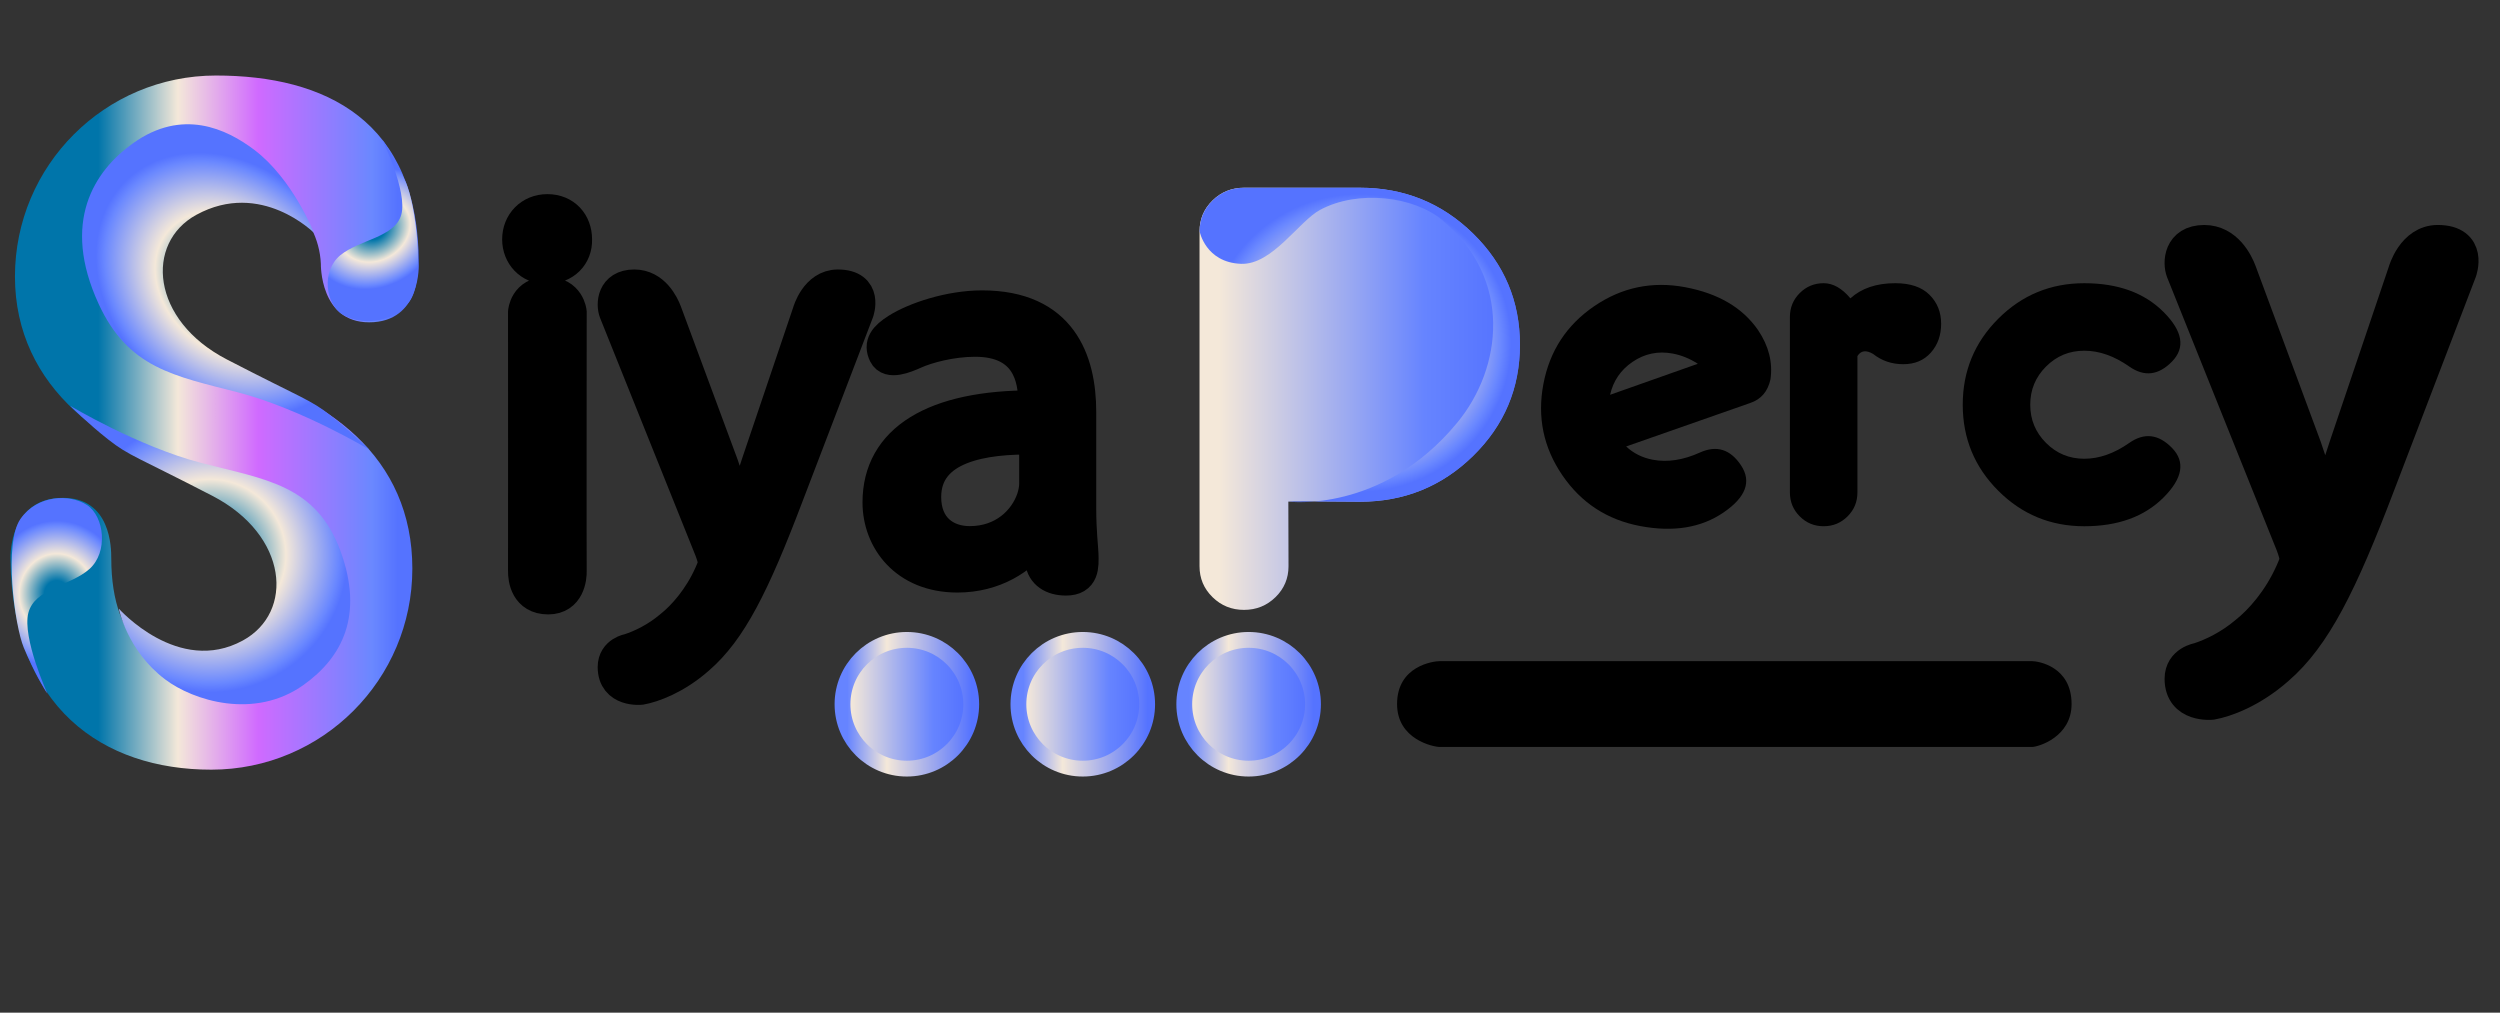 <?xml version="1.0" encoding="utf-8"?>
<!-- Generator: Adobe Illustrator 17.0.0, SVG Export Plug-In . SVG Version: 6.00 Build 0)  -->
<!DOCTYPE svg PUBLIC "-//W3C//DTD SVG 1.1//EN" "http://www.w3.org/Graphics/SVG/1.1/DTD/svg11.dtd">
<svg version="1.1" id="Layer_1" xmlns="http://www.w3.org/2000/svg" xmlns:xlink="http://www.w3.org/1999/xlink" x="0px" y="0px"
	 width="158px" height="64px" viewBox="0 0 158 64" enable-background="new 0 0 158 64" xml:space="preserve">
<rect x="0" y="0" width="158" height="64" fill="#333333" stroke="none"/>
<path fill="#FFFFFF" stroke="#000000" stroke-miterlimit="10" d="M8.28,21.075"/>
<linearGradient id="SVGID_1_" gradientUnits="userSpaceOnUse" x1="-57.818" y1="-476.688" x2="-32.013" y2="-476.688" gradientTransform="matrix(1 0 0 -1 58.48 -449.98)">
	<stop  offset="0.006" style="stop-color:#0075AA"/>
	<stop  offset="0.215" style="stop-color:#0075AA"/>
	<stop  offset="0.41" style="stop-color:#F4E8D9"/>
	<stop  offset="0.606" style="stop-color:#D06AFF"/>
	<stop  offset="0.886" style="stop-color:#6A88FF"/>
	<stop  offset="0.949" style="stop-color:#5573FF"/>
</linearGradient>
<path fill="url(#SVGID_1_)" d="M13.651,30.185C6.768,28.819,0.945,24.497,0.945,17.479c0-7.017,5.688-12.706,12.706-12.706
	c6.868,0,12.826,2.82,12.815,11.88c0,0,0.184,3.721-3.138,3.718c-3.126-0.003-3.05-3.699-3.05-3.699
	c-0.136-3.152-3.107-5.837-6.627-5.837c-3.669,0-6.794,3.002-6.346,6.643c0.513,4.177,2.826,4.719,6.346,5.753 M13.651,30.253
	c3.102,0.575,5.712,2.032,6.05,5.685c0.352,3.813-2.381,6.643-6.05,6.643c-3.485,0-6.618-1.628-6.619-7.305
	c0-0.649-0.031-3.811-3.044-3.811c-2.968,0-3.334,2.798-3.325,3.83c0.081,9.455,5.857,13.348,12.691,13.348
	c7.017,0,12.706-5.688,12.706-12.706c0-7.017-5.302-11.062-12.409-12.706"/>
<radialGradient id="SVGID_2_" cx="-44.223" cy="-468.111" r="9.693" gradientTransform="matrix(-0.707 -0.707 -0.566 0.566 -281.817 251.665)" gradientUnits="userSpaceOnUse">
	<stop  offset="0.006" style="stop-color:#0075AA"/>
	<stop  offset="0.175" style="stop-color:#0075AA"/>
	<stop  offset="0.523" style="stop-color:#F4E8D9"/>
	<stop  offset="0.886" style="stop-color:#6A88FF"/>
	<stop  offset="0.949" style="stop-color:#5573FF"/>
</radialGradient>
<path fill="url(#SVGID_2_)" d="M19.845,14.72c0,0-3.349-3.372-7.43-1.146c-3.263,1.78-2.885,6.655,1.928,9.146
	s5.244,2.512,6.564,3.548c1.32,1.036,2.42,2.142,2.42,2.142s-4.288-2.575-8.292-3.614s-6.921-1.508-8.8-5.586
	c-2.39-5.188-0.277-8.408,2.175-10.159c3.114-2.225,5.897-0.913,7.663,0.42C18.496,11.3,19.845,14.72,19.845,14.72z"/>
<radialGradient id="SVGID_3_" cx="608.739" cy="735.041" r="9.146" gradientTransform="matrix(-1 0 0 1 622.023 -699.964)" gradientUnits="userSpaceOnUse">
	<stop  offset="0.006" style="stop-color:#0075AA"/>
	<stop  offset="0.175" style="stop-color:#0075AA"/>
	<stop  offset="0.523" style="stop-color:#F4E8D9"/>
	<stop  offset="0.886" style="stop-color:#6A88FF"/>
	<stop  offset="0.949" style="stop-color:#5573FF"/>
</radialGradient>
<path fill="url(#SVGID_3_)" d="M7.51,38.465c0,0,3.756,4.242,7.836,2.016c3.263-1.78,2.885-6.655-1.928-9.146
	s-5.244-2.512-6.564-3.548c-1.32-1.036-2.42-2.142-2.42-2.142s4.288,2.575,8.292,3.614c4.004,1.038,7.266,1.366,8.8,5.586
	c1.469,4.04,0.115,6.689-2.337,8.44c-3.114,2.225-6.984,0.988-8.75-0.346C8.015,41.11,7.51,38.465,7.51,38.465z"/>
<radialGradient id="SVGID_4_" cx="-273.964" cy="-391.53" r="4.529" gradientTransform="matrix(0.866 -0.5 -0.427 -0.739 93.7 -411.87)" gradientUnits="userSpaceOnUse">
	<stop  offset="0.006" style="stop-color:#0075AA"/>
	<stop  offset="0.175" style="stop-color:#0075AA"/>
	<stop  offset="0.523" style="stop-color:#F4E8D9"/>
	<stop  offset="0.886" style="stop-color:#6A88FF"/>
	<stop  offset="0.949" style="stop-color:#5573FF"/>
</radialGradient>
<path fill="url(#SVGID_4_)" d="M24.158,8.828c0,0,1.607,3.286,1.205,4.733c-0.402,1.446-2.651,1.579-3.857,2.572
	c-1.206,0.993-0.947,3.086,0.15,3.752c1.096,0.667,3.134,0.605,4.204-0.811c1.071-1.415,0.379-6.24-0.208-7.55
	S24.34,9.051,24.158,8.828z"/>
<radialGradient id="SVGID_5_" cx="-123.947" cy="568.422" r="4.529" gradientTransform="matrix(-1 0 0 1.078 -120.357 -575.214)" gradientUnits="userSpaceOnUse">
	<stop  offset="0.006" style="stop-color:#0075AA"/>
	<stop  offset="0.175" style="stop-color:#0075AA"/>
	<stop  offset="0.523" style="stop-color:#F4E8D9"/>
	<stop  offset="0.886" style="stop-color:#6A88FF"/>
	<stop  offset="0.949" style="stop-color:#5573FF"/>
</radialGradient>
<path fill="url(#SVGID_5_)" d="M2.997,43.84c0,0-1.607-3.543-1.205-5.103c0.402-1.559,2.651-1.702,3.857-2.772
	c1.206-1.071,0.947-3.327-0.15-4.046s-3.134-0.652-4.204,0.874c-1.071,1.526-0.379,6.728,0.208,8.141
	C2.09,42.347,2.816,43.6,2.997,43.84z"/>
<path stroke="#000000" stroke-width="2" stroke-miterlimit="10" d="M36.419,15.127c0.034,1.014-0.71,1.825-1.892,1.825
	c-1.048,0-1.791-0.811-1.791-1.825c0-1.048,0.777-1.858,1.858-1.858C35.709,13.268,36.419,14.079,36.419,15.127z M33.107,36.076
	c0.009-0.378,0-16.354,0-16.354s0.08-1.225,1.47-1.225s1.503,1.225,1.503,1.225s-0.014,15.919,0,16.354
	c0.014,0.435-0.117,1.755-1.433,1.755C33.251,37.831,33.096,36.585,33.107,36.076z"/>
<path stroke="#000000" stroke-width="2" stroke-miterlimit="10" d="M42.096,19.722c0.176,0.476,3.582,9.664,3.582,9.664
	c0.372,1.081,0.778,2.365,1.048,3.345h0.068c0.304-0.98,0.642-2.23,1.048-3.413l3.244-9.596c0,0,0.47-1.69,1.864-1.69
	c1.901,0,1.278,1.69,1.278,1.69l-4.46,11.657c-2.129,5.609-3.582,8.481-5.609,10.238c-1.453,1.284-2.906,1.791-3.65,1.926
	c0,0-1.735,0.19-1.735-1.387c0-0.958,0.991-1.114,0.991-1.114c0.743-0.236,1.724-0.71,2.602-1.453
	c0.811-0.642,1.825-1.791,2.501-3.311c0.135-0.304,0.237-0.541,0.237-0.71c0-0.169-0.068-0.405-0.203-0.777
	c0,0-5.868-14.605-6.048-15.07c-0.181-0.465-0.157-1.69,1.235-1.69C41.333,18.032,41.919,19.246,42.096,19.722z"/>
<path stroke="#000000" stroke-width="2" stroke-miterlimit="10" d="M141.615,17.156c0.202,0.546,4.109,11.088,4.109,11.088
	c0.427,1.241,0.892,2.714,1.202,3.838h0.077c0.349-1.124,0.737-2.558,1.201-3.915l3.722-11.01c0,0,0.54-1.939,2.139-1.939
	c2.181,0,1.467,1.939,1.467,1.939l-5.117,13.375c-2.442,6.436-4.11,9.731-6.436,11.747c-1.667,1.473-3.334,2.055-4.187,2.21
	c0,0-1.99,0.218-1.99-1.592c0-1.098,1.137-1.277,1.137-1.277c0.853-0.271,1.977-0.814,2.985-1.667
	c0.93-0.737,2.094-2.055,2.869-3.799c0.155-0.349,0.271-0.62,0.271-0.814c0-0.194-0.077-0.465-0.232-0.892
	c0,0-6.733-16.757-6.94-17.29c-0.207-0.534-0.18-1.939,1.416-1.939C140.739,15.217,141.412,16.61,141.615,17.156z"/>
<path stroke="#000000" stroke-width="2" stroke-miterlimit="10" d="M65.783,35.496c-0.052-0.352-0.17-1.48-0.17-1.48h-0.101
	c-0.912,1.284-2.669,2.433-5.001,2.433c-3.311,0-5.001-2.331-5.001-4.697c0-3.954,3.514-6.116,9.833-6.082v-0.338
	c0-1.352-0.372-3.784-3.717-3.784c-1.521,0-3.039,0.422-3.797,0.763c-0.654,0.294-1.642,0.691-1.936,0.094
	c-0.327-0.665,0.017-1.102,0.799-1.6c1.102-0.702,3.311-1.453,5.373-1.453c5.001,0,6.217,3.413,6.217,6.691v6.116
	c0,1.419,0.133,2.512,0.142,2.847c0.022,0.792,0.067,1.634-1.053,1.634C66.485,36.638,65.894,36.237,65.783,35.496z M65.411,27.73
	c-3.244-0.068-6.927,0.507-6.927,3.683c0,1.926,1.284,2.838,2.805,2.838c2.129,0,3.481-1.352,3.954-2.737
	c0.101-0.304,0.169-0.642,0.169-0.946L65.411,27.73L65.411,27.73z"/>
<linearGradient id="SVGID_6_" gradientUnits="userSpaceOnUse" x1="-5.234" y1="-494.489" x2="2.901" y2="-494.489" gradientTransform="matrix(1 0 0 -1 58.48 -449.98)">
	<stop  offset="0.065" style="stop-color:#F4E8D9"/>
	<stop  offset="0.704" style="stop-color:#6684FF"/>
	<stop  offset="0.949" style="stop-color:#5573FF"/>
</linearGradient>
<linearGradient id="SVGID_7_" gradientUnits="userSpaceOnUse" x1="52.746" y1="44.509" x2="61.881" y2="44.509">
	<stop  offset="0.089" style="stop-color:#6684FF"/>
	<stop  offset="0.361" style="stop-color:#F4E8D9"/>
	<stop  offset="0.949" style="stop-color:#5573FF"/>
</linearGradient>
<circle fill="url(#SVGID_6_)" stroke="url(#SVGID_7_)" stroke-miterlimit="10" cx="57.314" cy="44.509" r="4.068"/>
<linearGradient id="SVGID_8_" gradientUnits="userSpaceOnUse" x1="5.884" y1="-494.489" x2="14.02" y2="-494.489" gradientTransform="matrix(1 0 0 -1 58.48 -449.98)">
	<stop  offset="0.065" style="stop-color:#F4E8D9"/>
	<stop  offset="0.704" style="stop-color:#6684FF"/>
	<stop  offset="0.949" style="stop-color:#5573FF"/>
</linearGradient>
<linearGradient id="SVGID_9_" gradientUnits="userSpaceOnUse" x1="63.864" y1="44.509" x2="73" y2="44.509">
	<stop  offset="0.089" style="stop-color:#6684FF"/>
	<stop  offset="0.361" style="stop-color:#F4E8D9"/>
	<stop  offset="0.949" style="stop-color:#5573FF"/>
</linearGradient>
<circle fill="url(#SVGID_8_)" stroke="url(#SVGID_9_)" stroke-miterlimit="10" cx="68.432" cy="44.509" r="4.068"/>
<linearGradient id="SVGID_10_" gradientUnits="userSpaceOnUse" x1="16.366" y1="-494.489" x2="24.501" y2="-494.489" gradientTransform="matrix(1 0 0 -1 58.48 -449.98)">
	<stop  offset="0.065" style="stop-color:#F4E8D9"/>
	<stop  offset="0.704" style="stop-color:#6684FF"/>
	<stop  offset="0.949" style="stop-color:#5573FF"/>
</linearGradient>
<linearGradient id="SVGID_11_" gradientUnits="userSpaceOnUse" x1="74.346" y1="44.509" x2="83.481" y2="44.509">
	<stop  offset="0.089" style="stop-color:#6684FF"/>
	<stop  offset="0.361" style="stop-color:#F4E8D9"/>
	<stop  offset="0.949" style="stop-color:#5573FF"/>
</linearGradient>
<circle fill="url(#SVGID_10_)" stroke="url(#SVGID_11_)" stroke-miterlimit="10" cx="78.914" cy="44.509" r="4.068"/>
<linearGradient id="SVGID_12_" gradientUnits="userSpaceOnUse" x1="138.22" y1="-400.726" x2="155.288" y2="-400.726" gradientTransform="matrix(1.186 0 0 -1.161 -88.161 -440.158)">
	<stop  offset="0.065" style="stop-color:#F4E8D9"/>
	<stop  offset="0.704" style="stop-color:#6684FF"/>
	<stop  offset="0.949" style="stop-color:#5573FF"/>
</linearGradient>
<path fill="url(#SVGID_12_)" d="M85.934,11.865c2.805,0,5.193,0.967,7.165,2.899c1.972,1.933,2.958,4.274,2.958,7.023
	c0,2.749-0.986,5.09-2.958,7.023c-1.972,1.933-4.361,2.899-7.165,2.899c-1.65,0-2.404-0.036-4.511-0.008l0.011,4.087
	c0,0.764-0.274,1.415-0.821,1.951c-0.548,0.536-1.211,0.805-1.991,0.805s-1.444-0.268-1.991-0.805
	c-0.548-0.537-0.821-1.187-0.821-1.951V14.621c0-0.764,0.273-1.415,0.821-1.951c0.547-0.536,1.211-0.805,1.991-0.805
	C79.402,11.865,84.104,11.865,85.934,11.865z"/>
<radialGradient id="SVGID_13_" cx="146.759" cy="-397.794" r="8.545" gradientTransform="matrix(1.186 0 0 -1.161 -88.161 -440.158)" gradientUnits="userSpaceOnUse">
	<stop  offset="0.006" style="stop-color:#0075AA"/>
	<stop  offset="0.175" style="stop-color:#0075AA"/>
	<stop  offset="0.523" style="stop-color:#F4E8D9"/>
	<stop  offset="0.886" style="stop-color:#6A88FF"/>
	<stop  offset="0.949" style="stop-color:#5573FF"/>
</radialGradient>
<path fill="url(#SVGID_13_)" d="M85.94,11.865c2.805,0,5.193,0.967,7.165,2.899c1.972,1.933,2.958,4.274,2.958,7.023
	c0,2.749-0.986,5.09-2.958,7.023c-1.972,1.933-4.361,2.899-7.165,2.899c-1.65,0-2.404-0.036-4.511-0.008
	c0,0,5.92,0.774,10.673-4.993c2.847-3.454,3.519-9.067-0.964-12.807c-1.791-1.494-5.318-1.928-7.714-0.633
	c-1.34,0.724-3.023,3.485-4.994,3.406c-2.244-0.091-2.614-2.053-2.614-2.053c0-0.764,0.273-1.415,0.821-1.951
	c0.547-0.536,1.211-0.805,1.991-0.805C79.408,11.865,84.11,11.865,85.94,11.865z"/>
<path d="M102.773,28.216c0.462,0.434,1.023,0.714,1.683,0.839c0.928,0.175,1.921,0.023,2.978-0.455s1.924-0.207,2.6,0.812
	c0.676,1.019,0.307,2.012-1.109,2.978c-1.415,0.966-3.169,1.252-5.26,0.858c-2.091-0.394-3.733-1.466-4.926-3.213
	c-1.193-1.748-1.592-3.667-1.198-5.758c0.395-2.091,1.466-3.733,3.213-4.926c1.748-1.193,3.667-1.592,5.758-1.198
	c2.091,0.394,3.622,1.298,4.596,2.708c0.678,1.008,0.94,2.047,0.784,3.118c-0.168,0.767-0.597,1.265-1.289,1.494L102.773,28.216z
	 M107.302,22.991c-0.506-0.327-1.033-0.542-1.58-0.645c-0.928-0.175-1.778,0.001-2.549,0.527c-0.745,0.508-1.217,1.201-1.416,2.078
	L107.302,22.991z"/>
<path d="M117.389,22.506v8.619c0,0.592-0.208,1.095-0.623,1.51c-0.416,0.416-0.919,0.623-1.511,0.623
	c-0.591,0-1.095-0.207-1.51-0.623c-0.415-0.415-0.623-0.919-0.623-1.51V20.031c0-0.591,0.207-1.095,0.623-1.51
	c0.415-0.415,0.919-0.623,1.51-0.623s1.155,0.319,1.69,0.956c0.705-0.637,1.649-0.956,2.833-0.956c0.956,0,1.678,0.245,2.168,0.734
	c0.489,0.489,0.734,1.098,0.734,1.826c0,0.728-0.216,1.337-0.649,1.826c-0.433,0.489-1.013,0.734-1.741,0.734
	c-0.728,0-1.365-0.216-1.911-0.649C117.935,22.108,117.605,22.153,117.389,22.506z"/>
<path d="M131.726,33.259c-2.128,0-3.94-0.748-5.436-2.244c-1.497-1.496-2.245-3.308-2.245-5.436c0-2.127,0.748-3.94,2.245-5.436
	c1.496-1.496,3.308-2.244,5.436-2.244c2.127,0,3.798,0.606,5.009,1.817c1.212,1.212,1.391,2.256,0.537,3.132
	c-0.853,0.876-1.755,0.982-2.705,0.316c-0.95-0.666-1.897-0.999-2.842-0.999c-0.944,0-1.749,0.333-2.415,0.999
	c-0.666,0.666-0.999,1.471-0.999,2.415c0,0.944,0.333,1.749,0.999,2.415c0.666,0.666,1.47,0.999,2.415,0.999
	c0.944,0,1.892-0.333,2.842-0.999c0.95-0.666,1.852-0.56,2.705,0.316c0.853,0.876,0.674,1.92-0.537,3.132
	C135.524,32.653,133.854,33.259,131.726,33.259z"/>
<path d="M128.419,47.208H90.995c-0.399,0-2.7-0.468-2.7-2.712c0-2.417,2.301-2.712,2.7-2.712h37.424
	c0.399,0,2.505,0.336,2.505,2.712C130.924,46.579,128.818,47.208,128.419,47.208z"/>
</svg>

